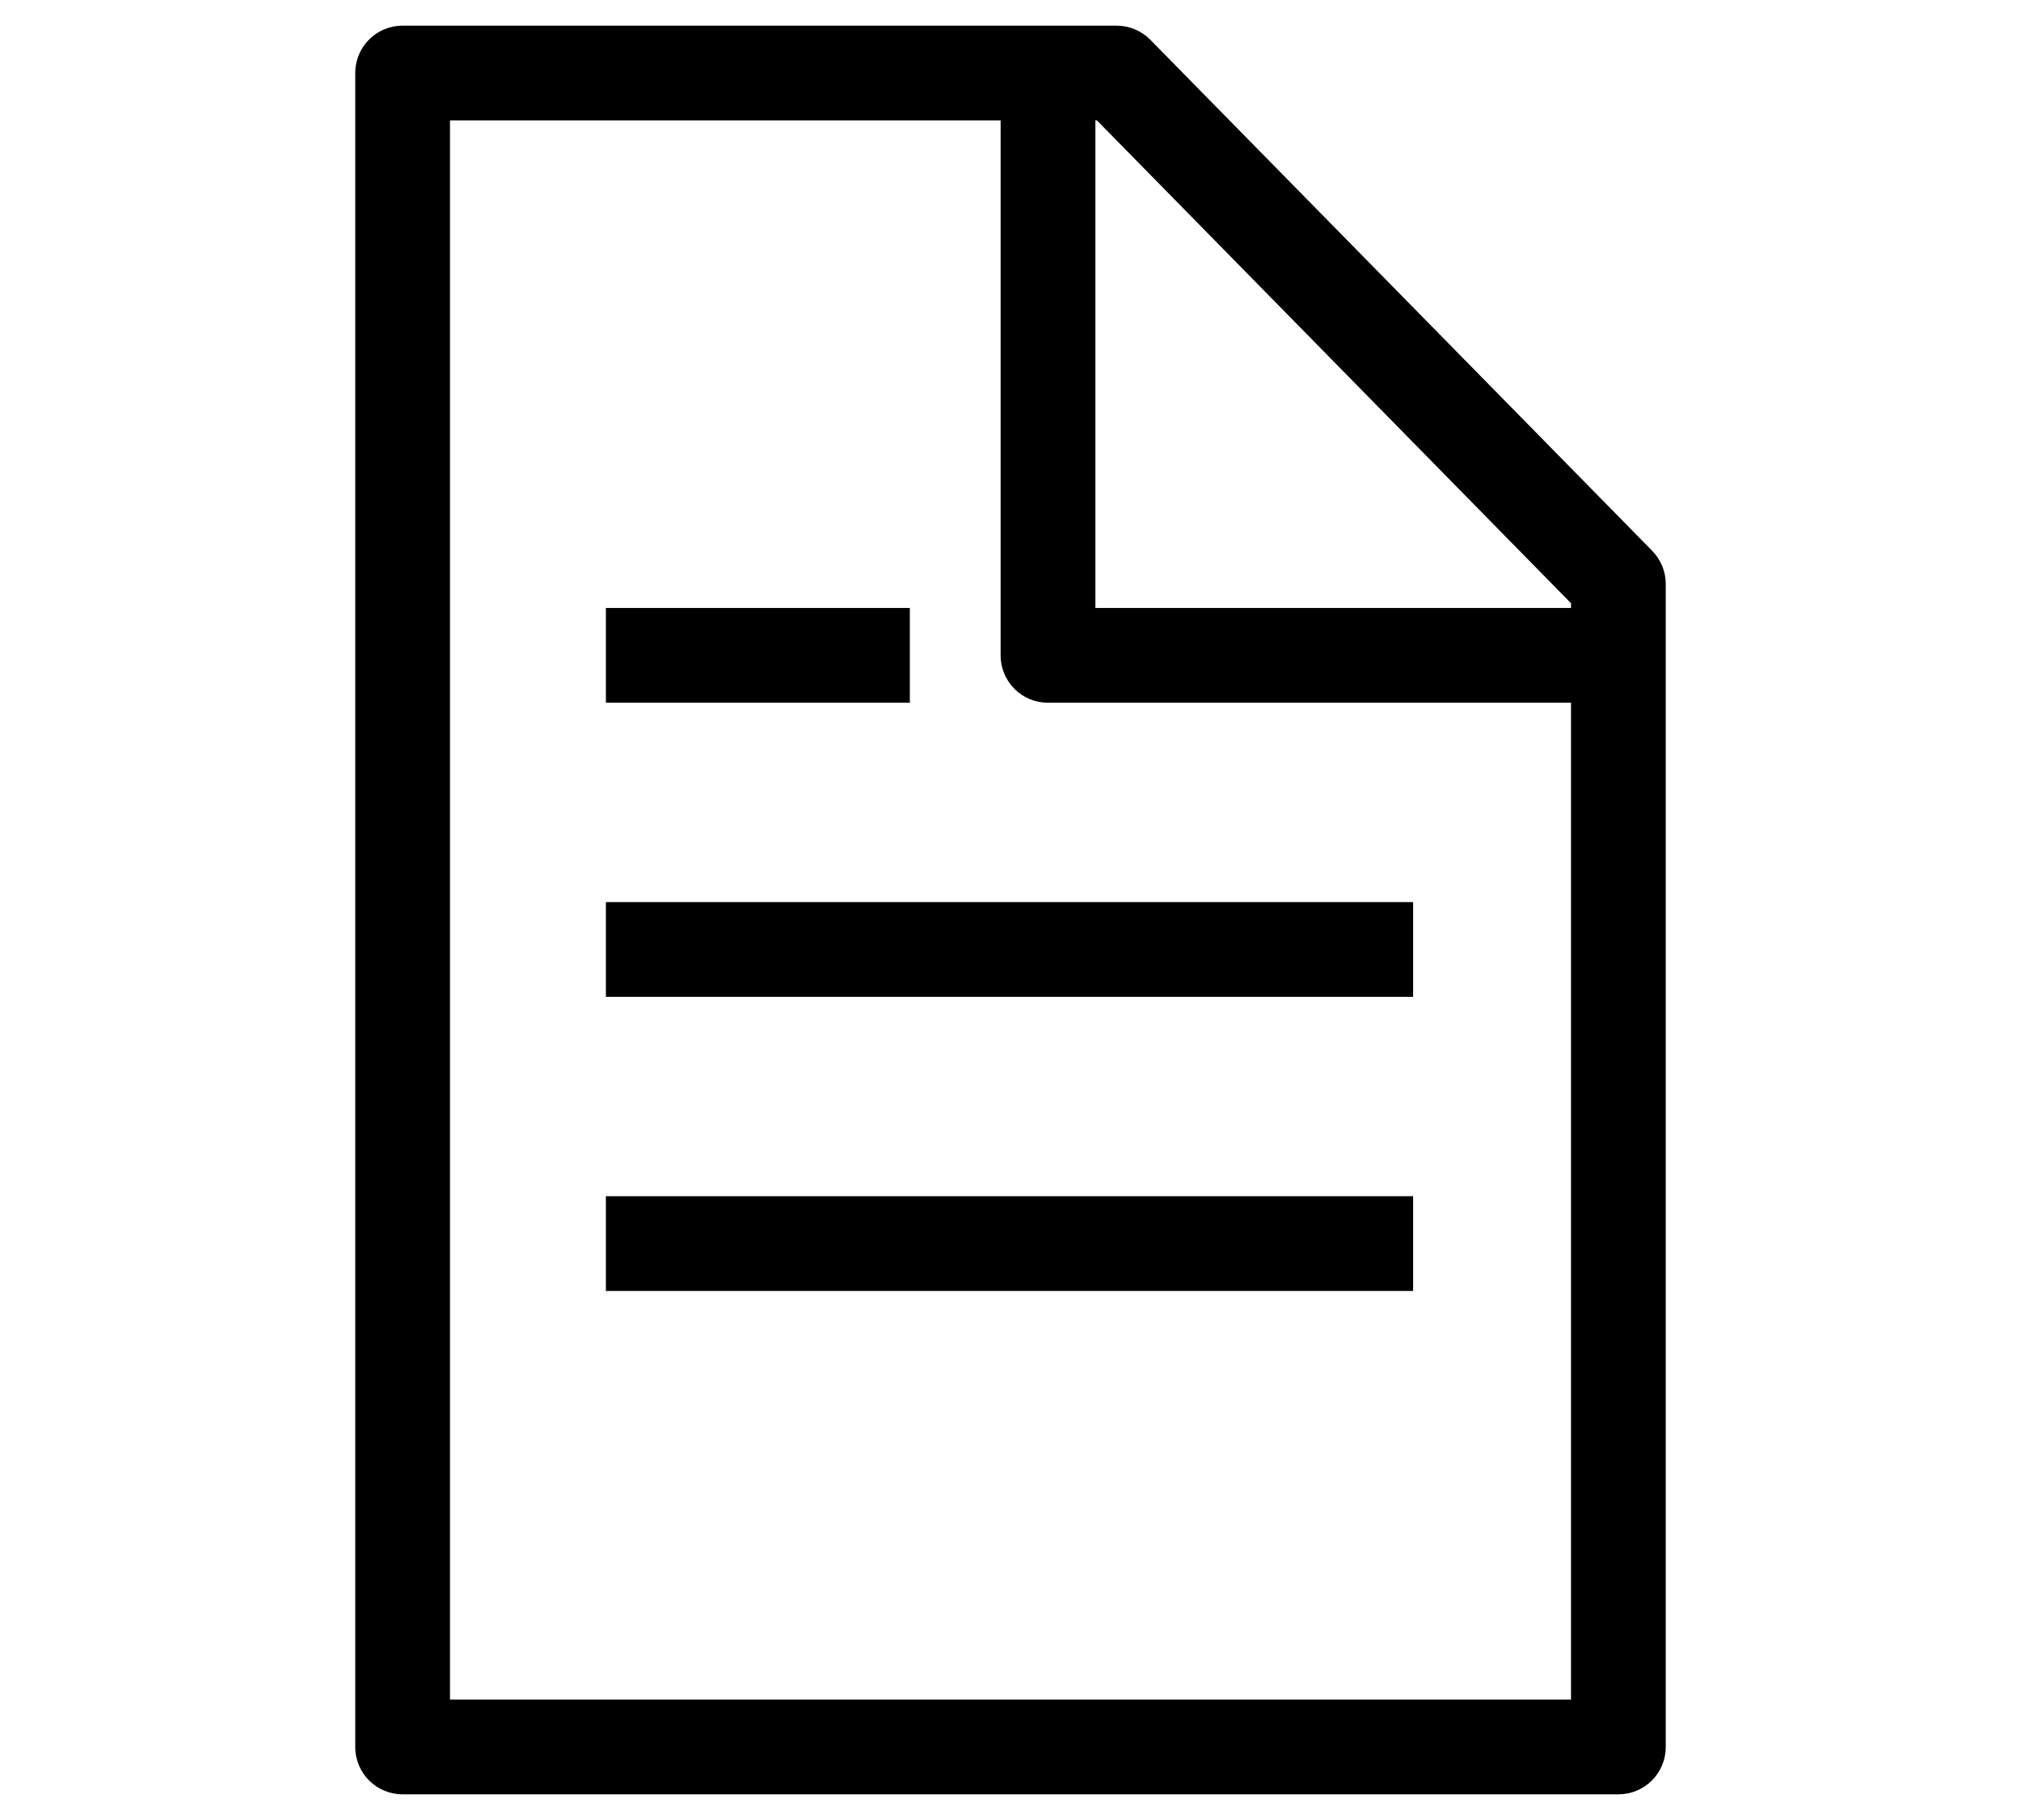 <?xml version="1.0" encoding="utf-8"?>
<!-- Generator: Adobe Illustrator 20.0.0, SVG Export Plug-In . SVG Version: 6.00 Build 0)  -->
<svg version="1.1" id="Ebene_1" xmlns="http://www.w3.org/2000/svg" xmlns:xlink="http://www.w3.org/1999/xlink" x="0px" y="0px"
	 width="1024px" height="922px" viewBox="0 0 1024 922" style="enable-background:new 0 0 1024 922;" xml:space="preserve">
<g>
	<path class="st0" d="M837.1,279L582.9,20.2c-4.5-4.6-10.7-7.2-17.1-7.2H204c-13.3,0-24,10.7-24,24v848c0,13.3,10.7,24,24,24h616
		c13.3,0,24-10.7,24-24V295.8C844,289.5,841.5,283.5,837.1,279z M796,305.6v2.4H555V61h0.8L796,305.6z M228,861V61h279v271
		c0,13.3,10.7,24,24,24h265v505H228z"/>
	<rect x="307" y="308" class="st0" width="154" height="48"/>
	<rect x="307" y="457" class="st0" width="409" height="48"/>
	<rect x="307" y="606" class="st0" width="409" height="48"/>
</g>
</svg>
